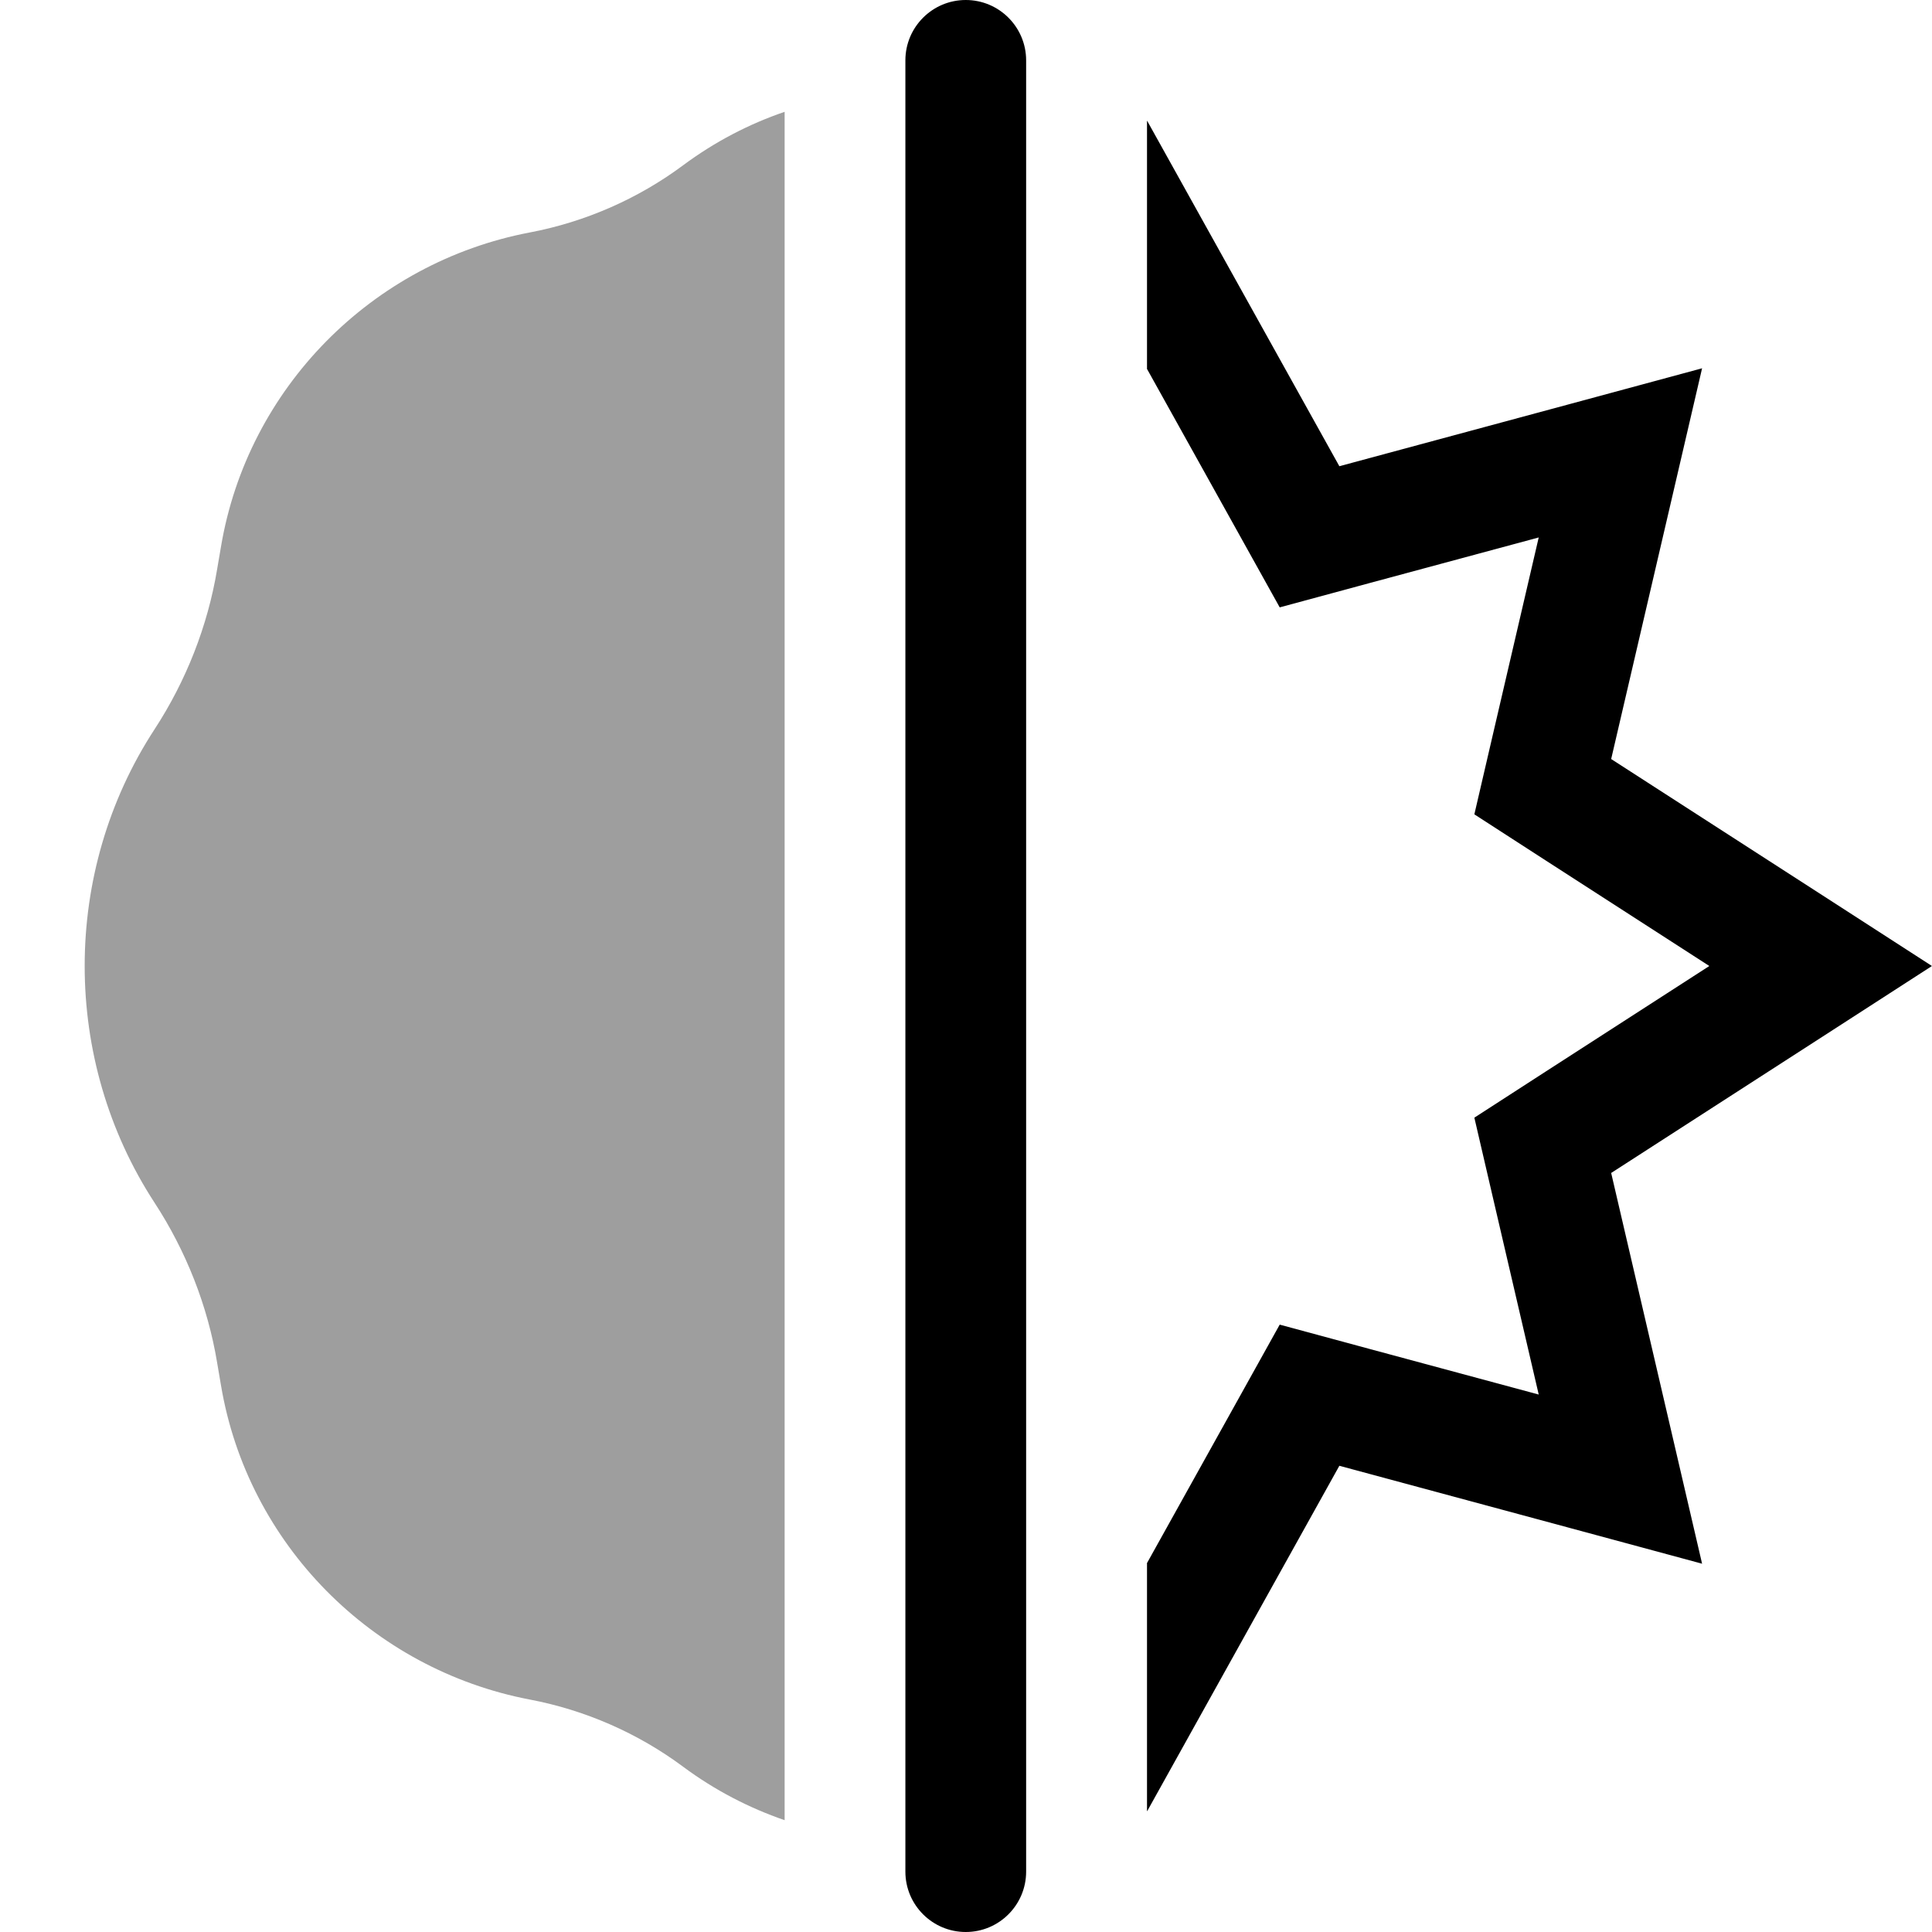 <svg width="16" height="16" viewBox="0 0 16 16" fill="none" xmlns="http://www.w3.org/2000/svg">
<g id="roughen" clip-path="url(#clip0_241_9566)">
<path class="warning" fill-rule="evenodd" clip-rule="evenodd" d="M6.498 15.074V0.926C6.202 1.027 5.918 1.175 5.657 1.369C5.283 1.647 4.846 1.838 4.388 1.925C3.08 2.174 2.05 3.215 1.83 4.528L1.798 4.715C1.72 5.185 1.541 5.639 1.281 6.038C0.508 7.221 0.508 8.778 1.281 9.962C1.541 10.361 1.72 10.814 1.798 11.284L1.83 11.472C2.05 12.785 3.08 13.825 4.388 14.075C4.846 14.162 5.283 14.353 5.657 14.631C5.918 14.825 6.202 14.972 6.498 15.074Z" fill="#9E9E9E"/>
<path id="Union" fill-rule="evenodd" clip-rule="evenodd" d="M7.498 0.5C7.498 0.224 7.722 0 7.998 0C8.274 0 8.498 0.224 8.498 0.5V15.5C8.498 15.776 8.274 16 7.998 16C7.722 16 7.498 15.776 7.498 15.5V0.5ZM15.078 7.405L15.998 7.999V8.001L15.078 8.595L13.343 9.714L13.839 11.845L14.096 12.95L13.001 12.654L11.092 12.139L10.072 13.972L9.5 15L9.499 14.997V12.941L9.5 12.943L10.218 11.653L10.598 10.97L11.352 11.174L12.743 11.549L12.369 9.941L12.21 9.256L12.801 8.874L14.156 8L12.801 7.126L12.21 6.744L12.369 6.059L12.743 4.451L11.352 4.826L10.598 5.03L10.218 4.347L9.5 3.057L9.499 3.059V1.003L9.5 1L10.072 2.028L11.092 3.861L13.001 3.346L14.096 3.05L13.839 4.155L13.343 6.286L15.078 7.405Z" fill="black"/>
</g>
<defs>
<clipPath id="clip0_241_9566">
<rect width="16" height="16" fill="white"/>
</clipPath>
</defs>
</svg>
